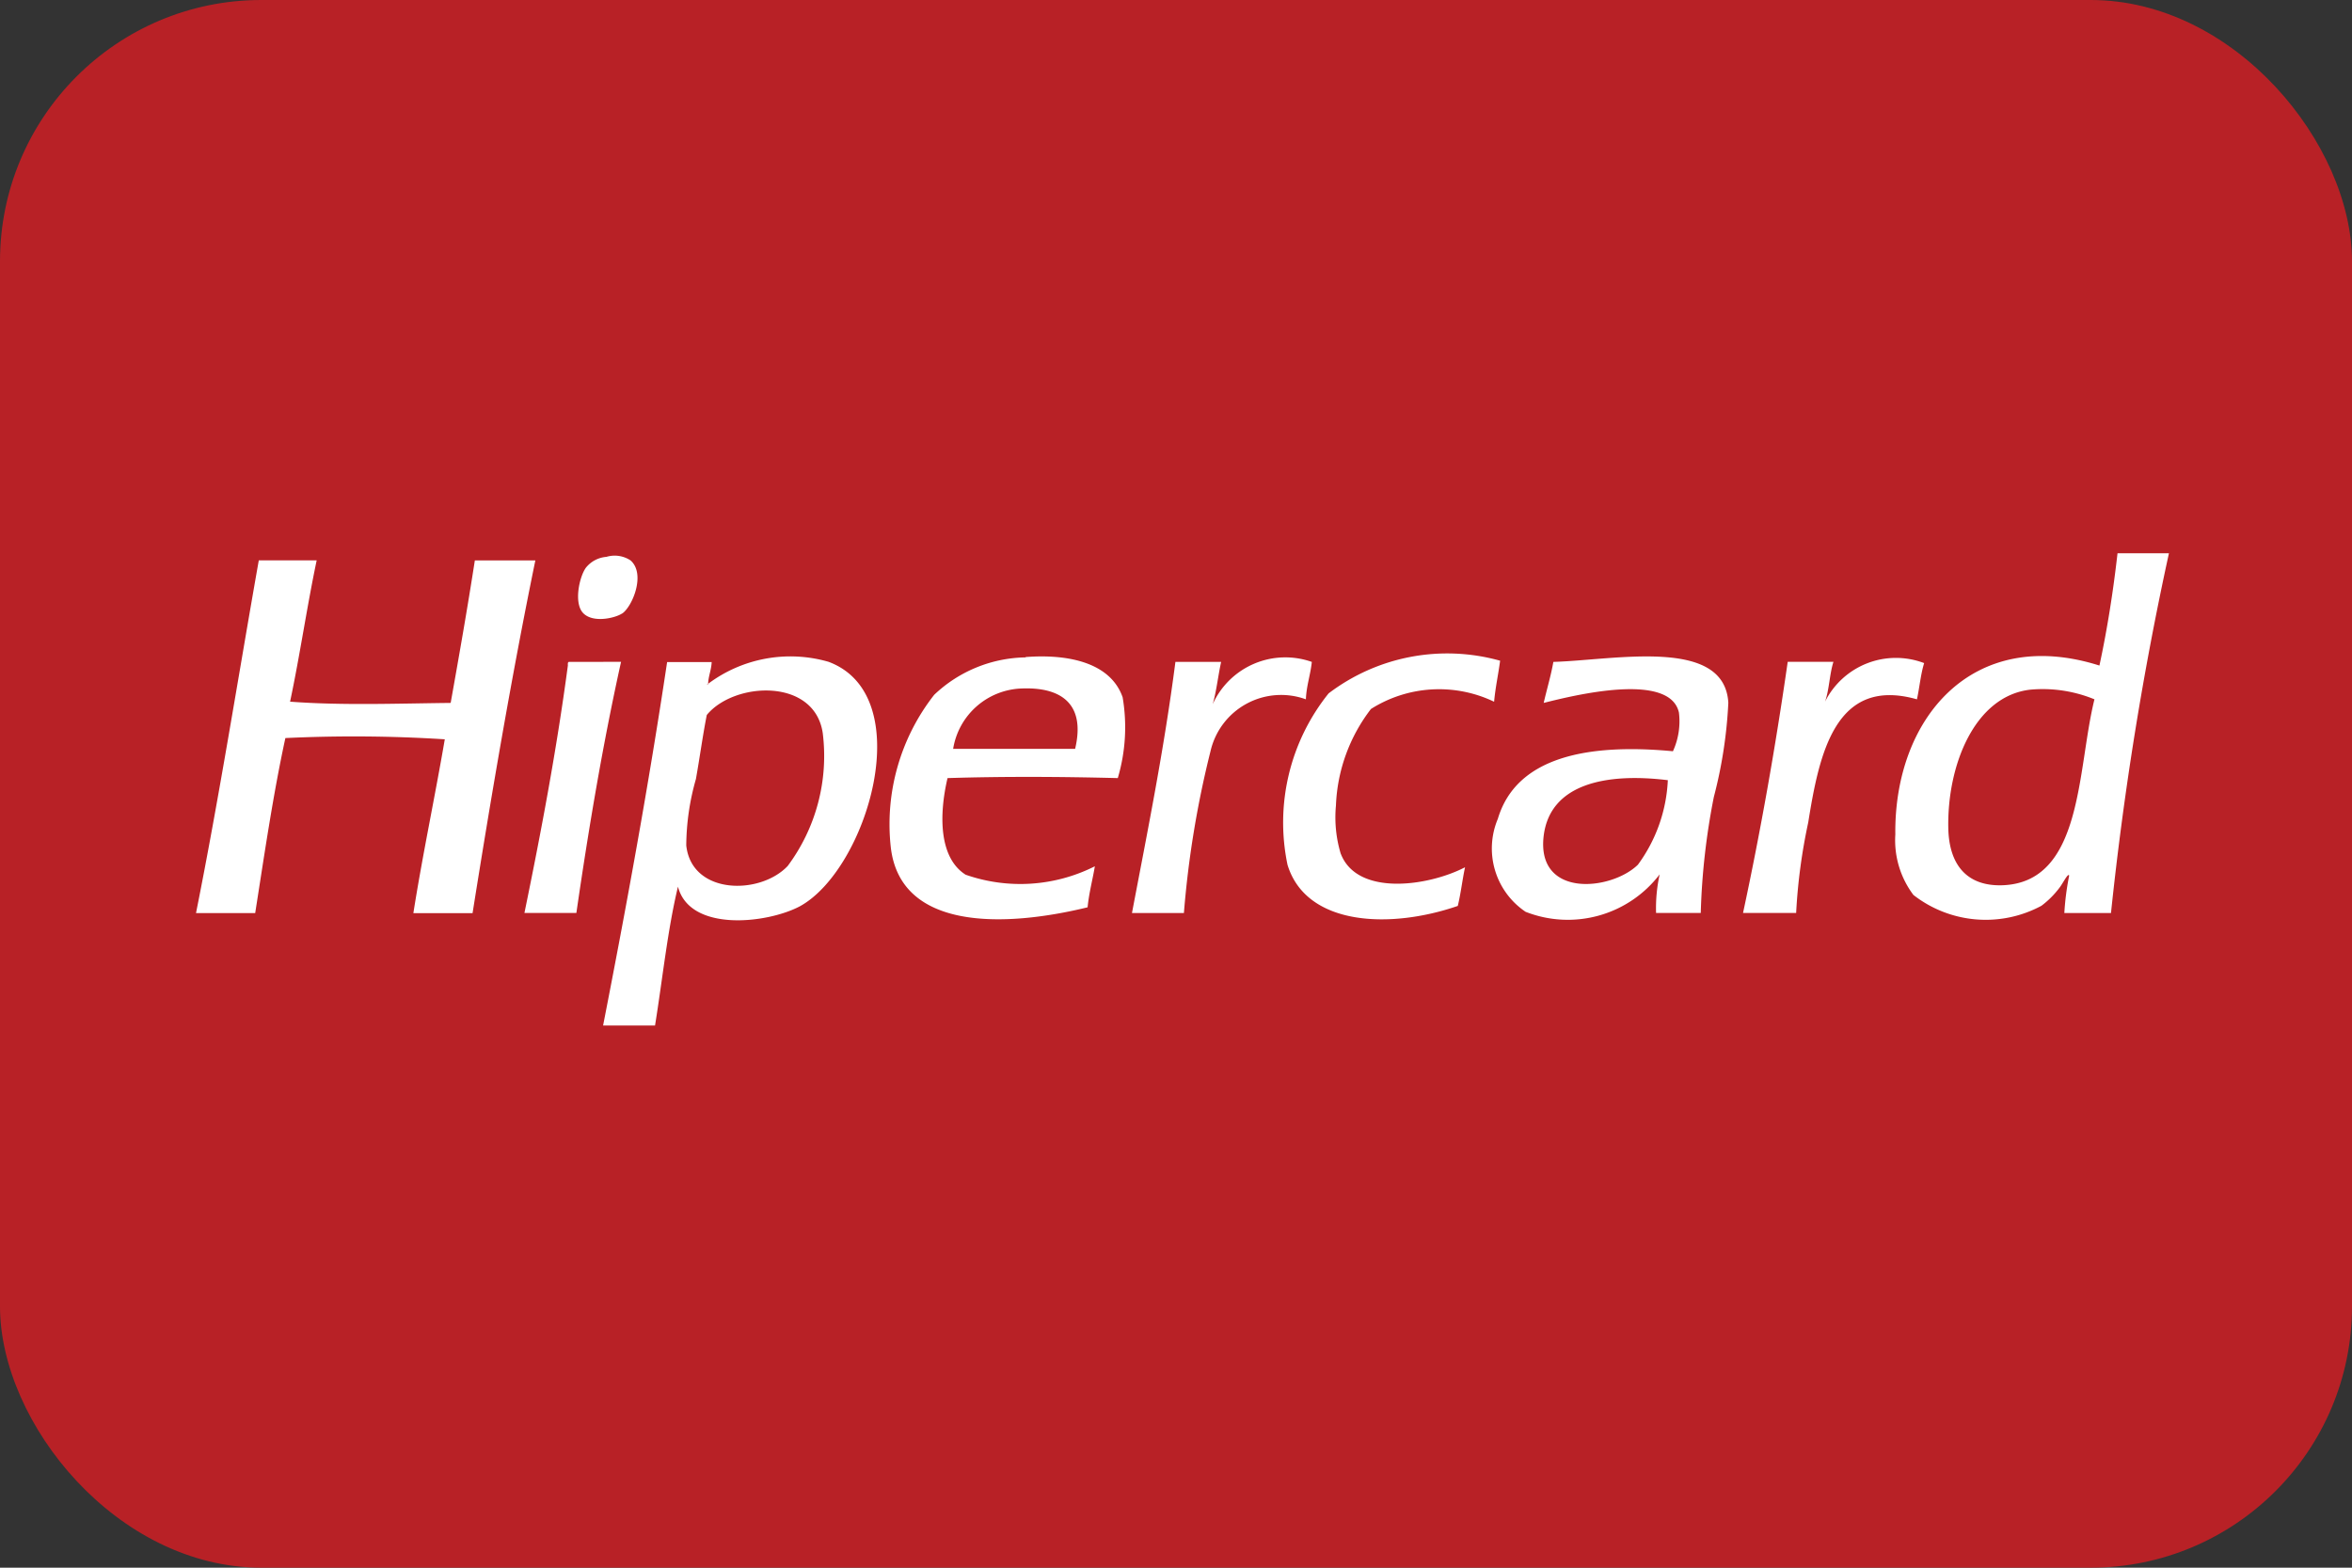 <svg xmlns="http://www.w3.org/2000/svg" width="36" height="24" viewBox="0 0 36 24"><rect x="0" y="0" width="36" height="24" fill="#333333" stroke="none"/><rect width="36" height="24" rx="4" fill="#b82126"/><path d="M67.059,71.215c-.41.4-1.559.515-1.442-.444.1-.8.964-.965,1.9-.85A2.364,2.364,0,0,1,67.059,71.215ZM65.765,68.11c-.039.22-.1.418-.148.628.469-.118,1.93-.478,2.07.148a1.1,1.1,0,0,1-.092.592c-1.321-.125-2.4.094-2.68,1.035a1.168,1.168,0,0,0,.425,1.423,1.768,1.768,0,0,0,2.052-.573,2.415,2.415,0,0,0-.055.591h.684a10.608,10.608,0,0,1,.2-1.775,7.007,7.007,0,0,0,.222-1.442C68.386,67.724,66.706,68.083,65.765,68.11Zm6.858,3.42c-.535.011-.8-.32-.813-.869-.021-.962.4-2.03,1.257-2.126a2.085,2.085,0,0,1,.98.148C73.778,69.763,73.875,71.5,72.623,71.53ZM74.4,66.447c-.068.6-.159,1.172-.277,1.719-1.95-.617-3.145.817-3.124,2.588a1.392,1.392,0,0,0,.277.924,1.8,1.8,0,0,0,1.959.166,1.38,1.38,0,0,0,.277-.277c.051-.065.133-.234.148-.185a4.14,4.14,0,0,0-.074.573H74.3a50.348,50.348,0,0,1,.887-5.508ZM54.046,71.234c-.425.45-1.471.443-1.553-.314a3.766,3.766,0,0,1,.148-1.017c.061-.345.106-.677.166-.98.419-.511,1.65-.573,1.775.277A2.82,2.82,0,0,1,54.046,71.234Zm.629-3.124a2.1,2.1,0,0,0-1.848.336c0,.013-.008.014-.019.015l.019-.015v0c.006-.123.049-.209.055-.333H52.2c-.285,1.9-.623,3.739-.98,5.564h.795c.115-.711.191-1.46.351-2.126.182.7,1.367.566,1.867.3C55.263,71.286,56.059,68.63,54.674,68.11Zm3.771,1.331H56.578a1.1,1.1,0,0,1,1.054-.924C58.2,68.495,58.614,68.727,58.445,69.441Zm-.758-1.4a2.075,2.075,0,0,0-1.4.573,3.211,3.211,0,0,0-.665,2.329c.143,1.281,1.738,1.235,3.013.924.022-.225.076-.417.111-.628a2.535,2.535,0,0,1-1.978.129c-.408-.258-.41-.911-.277-1.479.857-.027,1.748-.022,2.606,0a2.733,2.733,0,0,0,.074-1.238C58.986,68.122,58.343,67.986,57.687,68.036ZM50.7,68.11c-.022,0-.02.029-.019.055-.175,1.31-.412,2.558-.665,3.789h.795c.191-1.319.41-2.609.684-3.845Zm20.739.018a1.214,1.214,0,0,0-1.516.591c.065-.181.069-.424.129-.61h-.7q-.284,1.98-.684,3.845h.813a8.7,8.7,0,0,1,.185-1.386c.17-1.067.42-2.237,1.664-1.885C71.37,68.5,71.387,68.3,71.44,68.129Zm-8.928,2.921a1.935,1.935,0,0,1-.074-.739,2.585,2.585,0,0,1,.536-1.479,1.948,1.948,0,0,1,1.885-.111c.02-.22.064-.416.092-.628a3,3,0,0,0-2.625.5,3.157,3.157,0,0,0-.629,2.625c.286.936,1.568.987,2.606.629.046-.188.07-.4.111-.592C63.848,71.547,62.764,71.7,62.512,71.049Zm-.444-2.939a1.22,1.22,0,0,0-1.516.647c.058-.2.082-.435.129-.647h-.7c-.172,1.332-.425,2.582-.665,3.845h.795a15.113,15.113,0,0,1,.407-2.477,1.109,1.109,0,0,1,1.46-.795C61.986,68.472,62.047,68.31,62.068,68.11Zm-12.81-1.553c-.114.737-.241,1.459-.37,2.181-.823.009-1.664.041-2.458-.019.15-.706.258-1.455.407-2.163H45.95c-.318,1.8-.607,3.633-.961,5.4h.906c.142-.905.275-1.82.462-2.68a22.08,22.08,0,0,1,2.44.019c-.153.894-.338,1.757-.481,2.662h.906c.291-1.829.6-3.641.961-5.4Zm2.255.813c.158-.109.363-.606.129-.813a.44.44,0,0,0-.37-.055.447.447,0,0,0-.314.166c-.1.137-.192.549-.037.7s.491.069.592,0Z" transform="translate(-41.989 -57.977)" fill="#fff"/></svg>